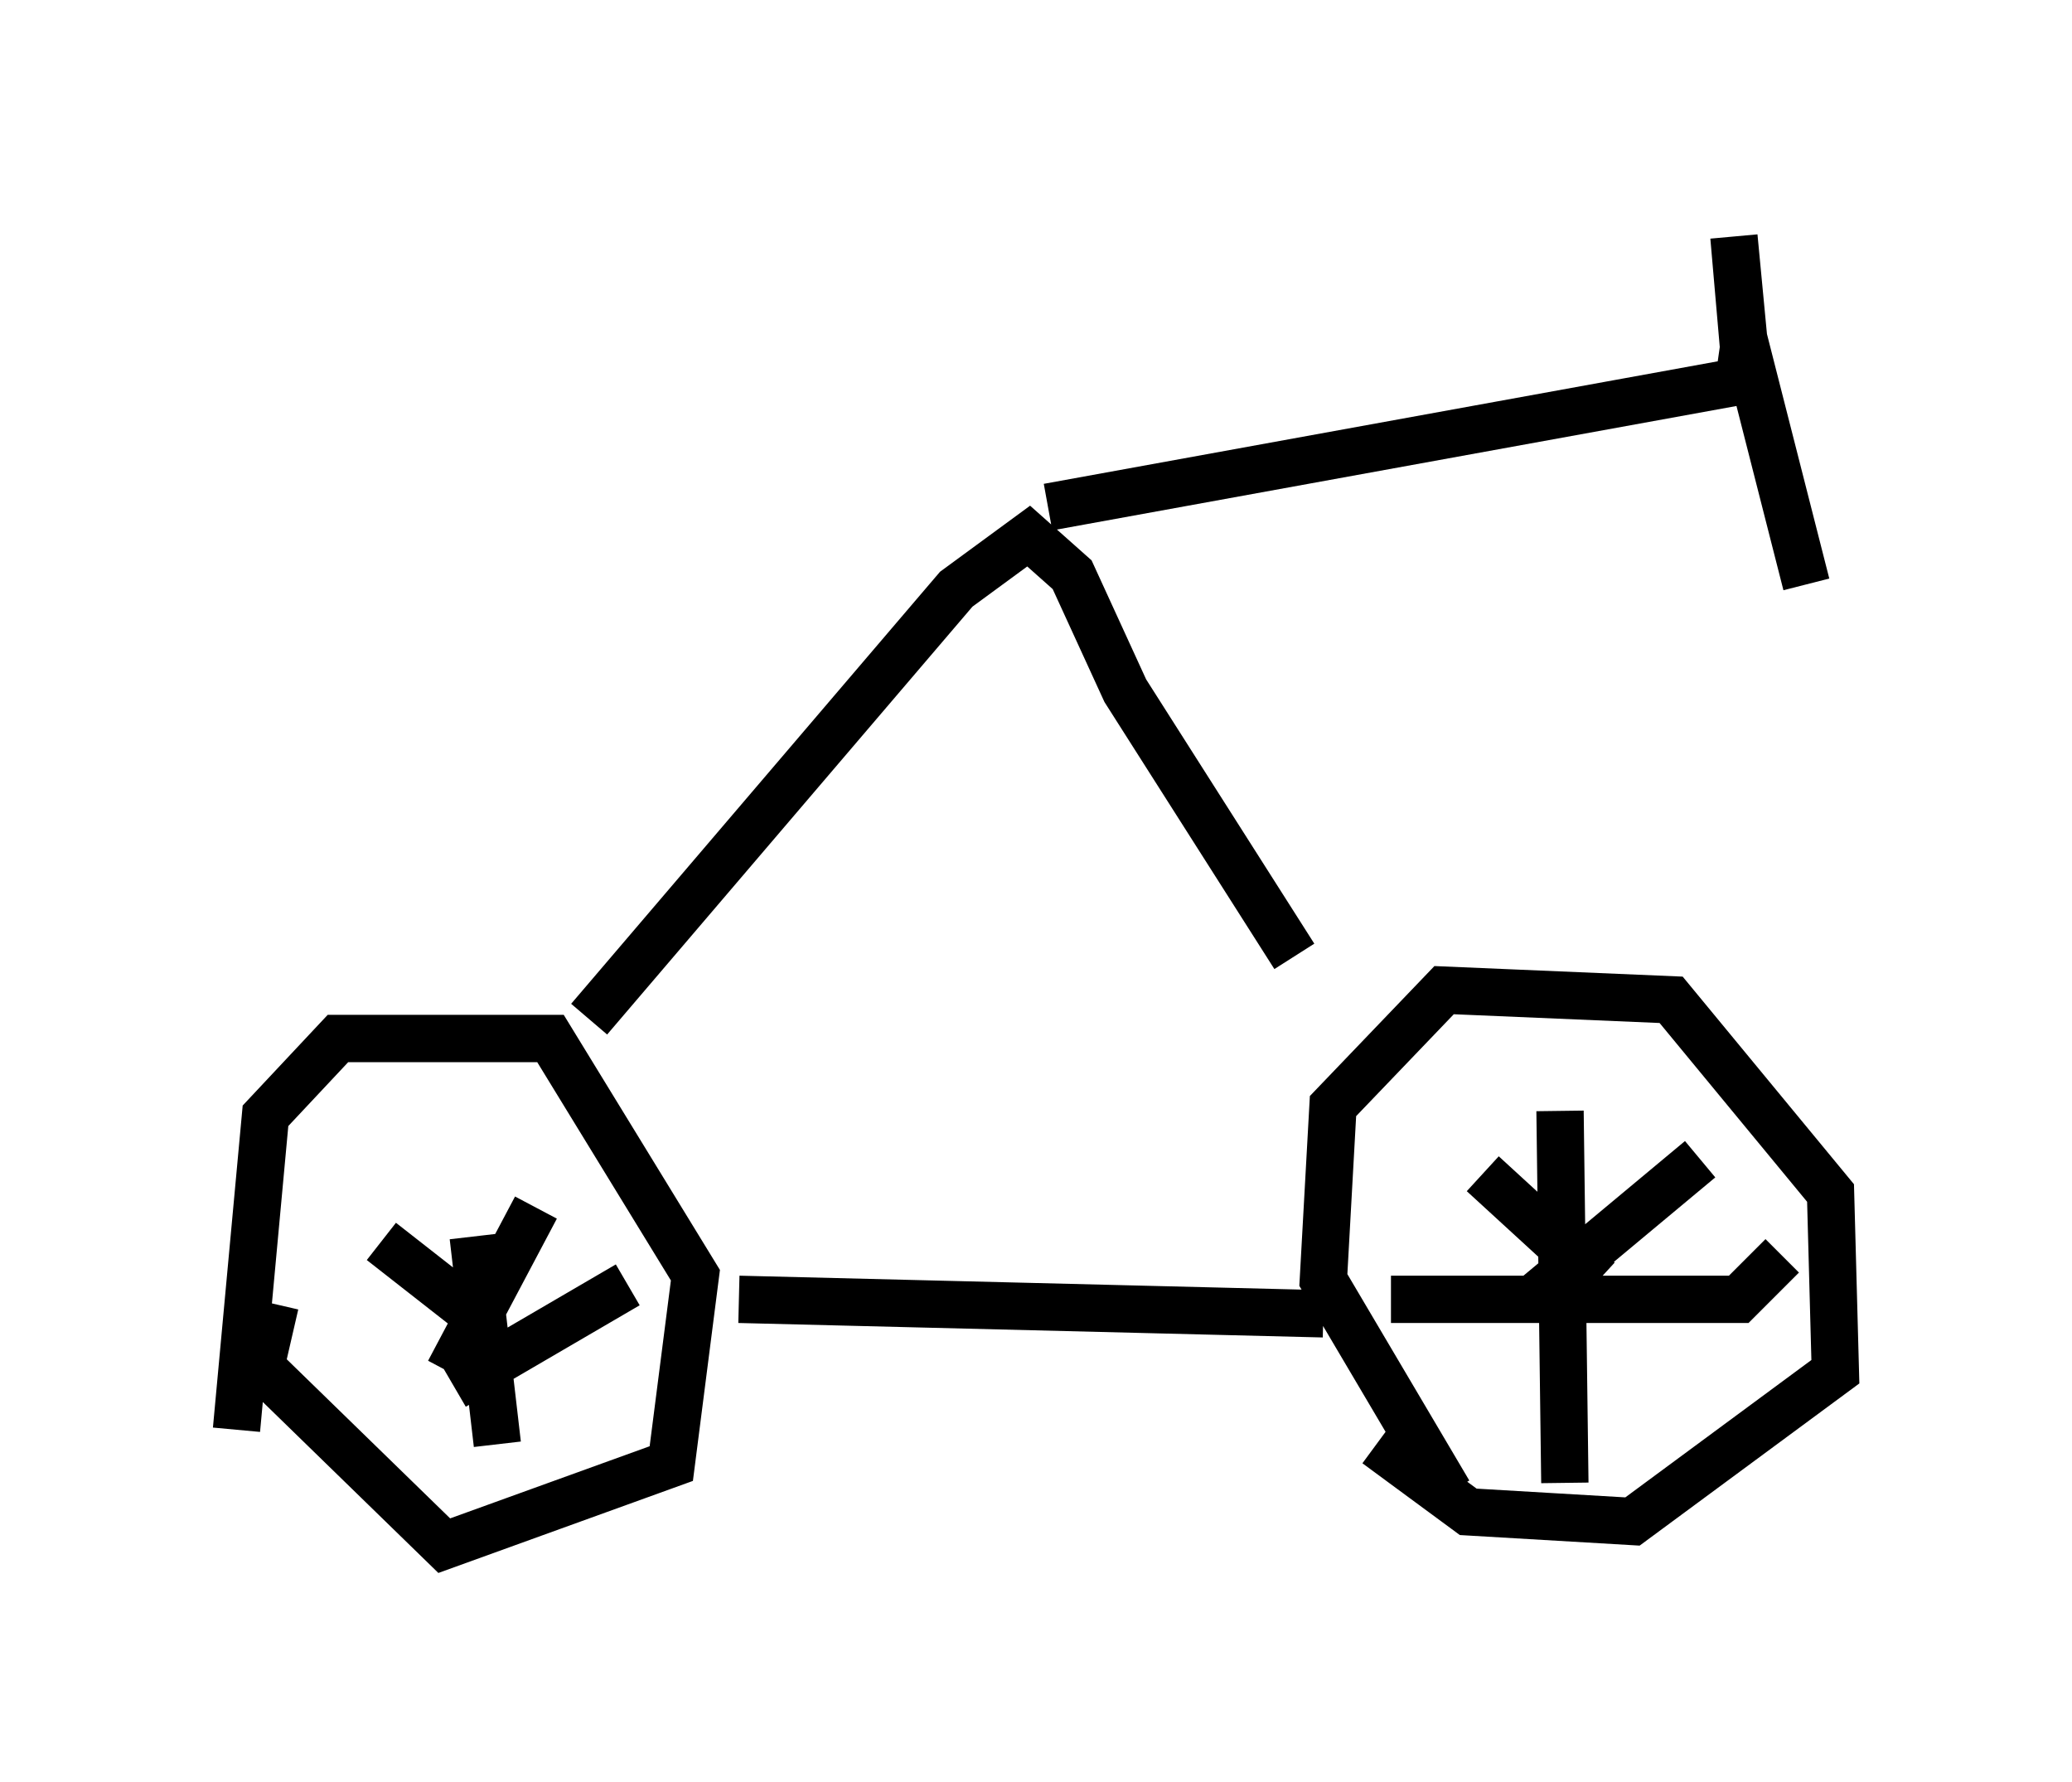<?xml version="1.0" encoding="utf-8" ?>
<svg baseProfile="full" height="37.665" version="1.1" width="43.79" xmlns="http://www.w3.org/2000/svg" xmlns:ev="http://www.w3.org/2001/xml-events" xmlns:xlink="http://www.w3.org/1999/xlink"><defs /><rect fill="white" height="37.665" width="43.79" x="0" y="0" /><path d="M7.756, 26.948 m-1.94, 0.613 l-0.306, 1.327 3.879, 3.777 l4.798, -1.735 0.51, -3.981 l-3.063, -5.002 -4.492, 0.0 l-1.531, 1.633 -0.613, 6.635 m24.092, 0.306 l1.94, 1.429 3.471, 0.204 l4.288, -3.165 -0.102, -3.777 l-3.369, -4.083 -4.798, -0.204 l-2.348, 2.45 -0.204, 3.675 l2.654, 4.492 m-15.006, -4.083 l12.352, 0.306 m-15.517, -6.227 l7.758, -9.086 1.531, -1.123 l0.919, 0.817 1.123, 2.45 l3.573, 5.615 m-5.206, -9.494 l14.598, -2.654 0.102, -0.715 l-0.204, -2.348 0.204, 2.144 l1.327, 5.206 m-5.206, 11.127 l0.102, 7.861 m-3.675, -3.879 l7.35, 0.0 0.919, -0.919 m-1.735, -2.042 l-3.675, 3.063 m-0.919, -2.756 l2.45, 2.246 m-23.786, -0.919 l0.51, 4.39 m-0.919, -1.225 l3.675, -2.144 m-1.94, -1.633 l-1.838, 3.471 m-1.429, -2.756 l2.348, 1.838 " fill="none" stroke="black" stroke-width="1" /></svg>